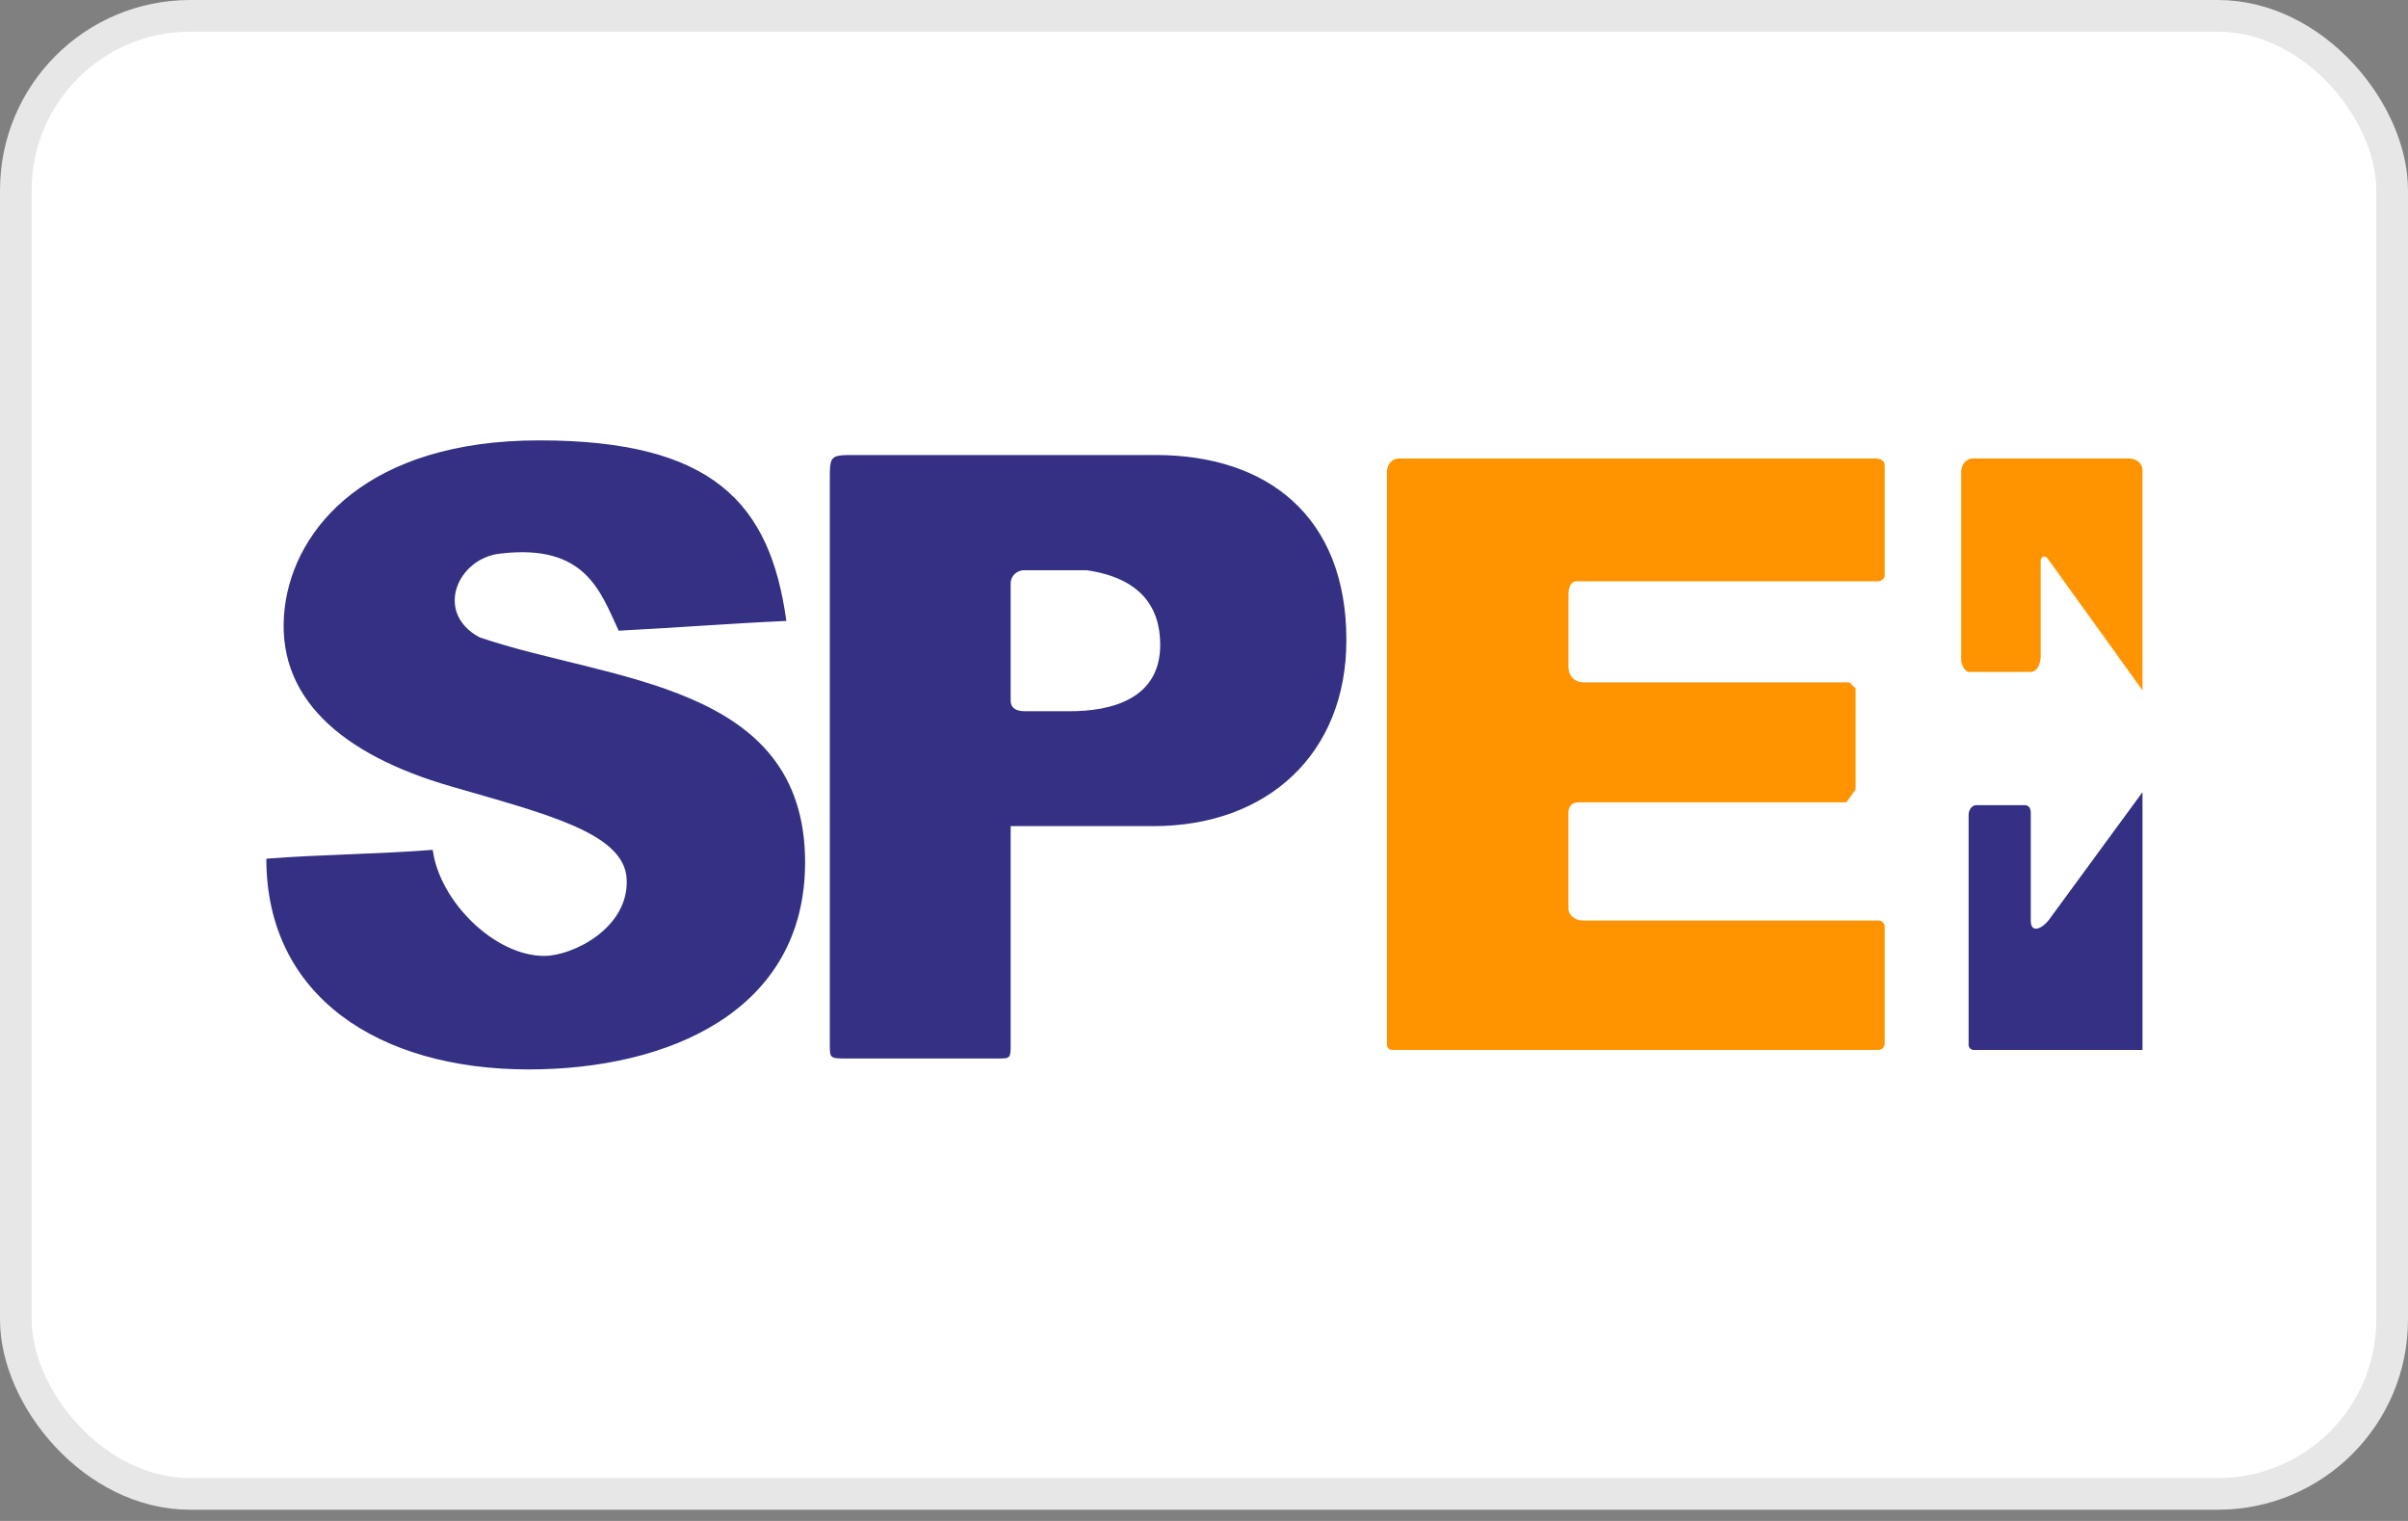 <svg width="38" height="24" viewBox="0 0 38 24" fill="none" xmlns="http://www.w3.org/2000/svg">
<rect x="0" y="0" width="38" height="24" fill="#808080" stroke="none"/>
<rect x="0.25" y="0.25" width="37.5" height="23.323" rx="2.75" fill="white" stroke="#E7E7E7" stroke-width="0.5"/>
<g clip-path="url(#clip0_1_20308)">
<path fill-rule="evenodd" clip-rule="evenodd" d="M9.763 9.952C10.664 9.906 11.521 9.838 12.409 9.798C12.154 7.936 11.248 6.949 8.508 6.949C5.817 6.949 4.649 8.322 4.494 9.584C4.321 11.003 5.397 11.912 7.118 12.409C8.605 12.841 9.851 13.142 9.889 13.867C9.931 14.646 9.034 15.084 8.59 15.084C7.796 15.084 6.932 14.211 6.829 13.41C5.964 13.479 5.067 13.482 4.203 13.55C4.203 15.724 5.983 16.875 8.343 16.875C10.544 16.875 12.705 15.957 12.705 13.607C12.705 10.755 9.596 10.756 7.561 10.054C6.849 9.664 7.221 8.811 7.89 8.736C9.242 8.573 9.475 9.336 9.763 9.952H9.763ZM18.235 7.18C19.998 7.18 21.247 8.145 21.247 10.1C21.247 11.892 20.004 13.036 18.201 13.036H15.949V16.467C15.949 16.703 15.949 16.703 15.739 16.703H13.389C13.095 16.703 13.095 16.703 13.095 16.484V7.588C13.095 7.18 13.095 7.18 13.508 7.18H18.235ZM16.175 11.223C16.009 11.223 15.949 11.155 15.949 11.052V9.209C15.949 9.074 16.06 8.998 16.161 8.998H17.149C17.998 9.122 18.309 9.579 18.309 10.175C18.309 11.028 17.544 11.223 16.879 11.223H16.175H16.175Z" fill="#343084"/>
<path fill-rule="evenodd" clip-rule="evenodd" d="M21.887 7.446C21.887 7.326 21.973 7.235 22.068 7.235H29.559C29.724 7.228 29.742 7.295 29.742 7.359V9.058C29.75 9.137 29.685 9.173 29.627 9.173H24.883C24.784 9.173 24.752 9.274 24.752 9.384V10.531C24.752 10.655 24.84 10.768 24.99 10.768H29.187L29.283 10.863V12.456C29.235 12.525 29.187 12.593 29.139 12.661H24.91C24.812 12.661 24.751 12.721 24.751 12.818V14.347C24.751 14.431 24.853 14.525 24.971 14.525H29.646C29.708 14.525 29.742 14.583 29.742 14.62V16.476C29.742 16.52 29.692 16.567 29.65 16.567H21.963C21.922 16.567 21.887 16.527 21.887 16.491V7.446V7.446Z" fill="#FF9400"/>
<path fill-rule="evenodd" clip-rule="evenodd" d="M33.81 12.5V16.568H31.143C31.102 16.568 31.066 16.528 31.066 16.492V12.858C31.066 12.761 31.134 12.705 31.185 12.705H31.951C32.027 12.705 32.047 12.77 32.047 12.827V14.526C32.047 14.74 32.228 14.648 32.325 14.526C32.82 13.851 33.315 13.175 33.81 12.5H33.81Z" fill="#343084"/>
<path fill-rule="evenodd" clip-rule="evenodd" d="M30.949 7.445C30.949 7.326 31.036 7.234 31.131 7.234H33.579C33.749 7.234 33.81 7.337 33.81 7.419V10.893L32.311 8.81C32.278 8.765 32.204 8.768 32.204 8.861V10.361C32.204 10.445 32.163 10.603 32.043 10.603H31.066C31.013 10.603 30.949 10.484 30.949 10.416V7.445H30.949Z" fill="#FF9400"/>
</g>
<defs>
<clipPath id="clip0_1_20308">
<rect width="30.012" height="9.926" fill="white" transform="translate(4 6.949)"/>
</clipPath>
</defs>
</svg>
